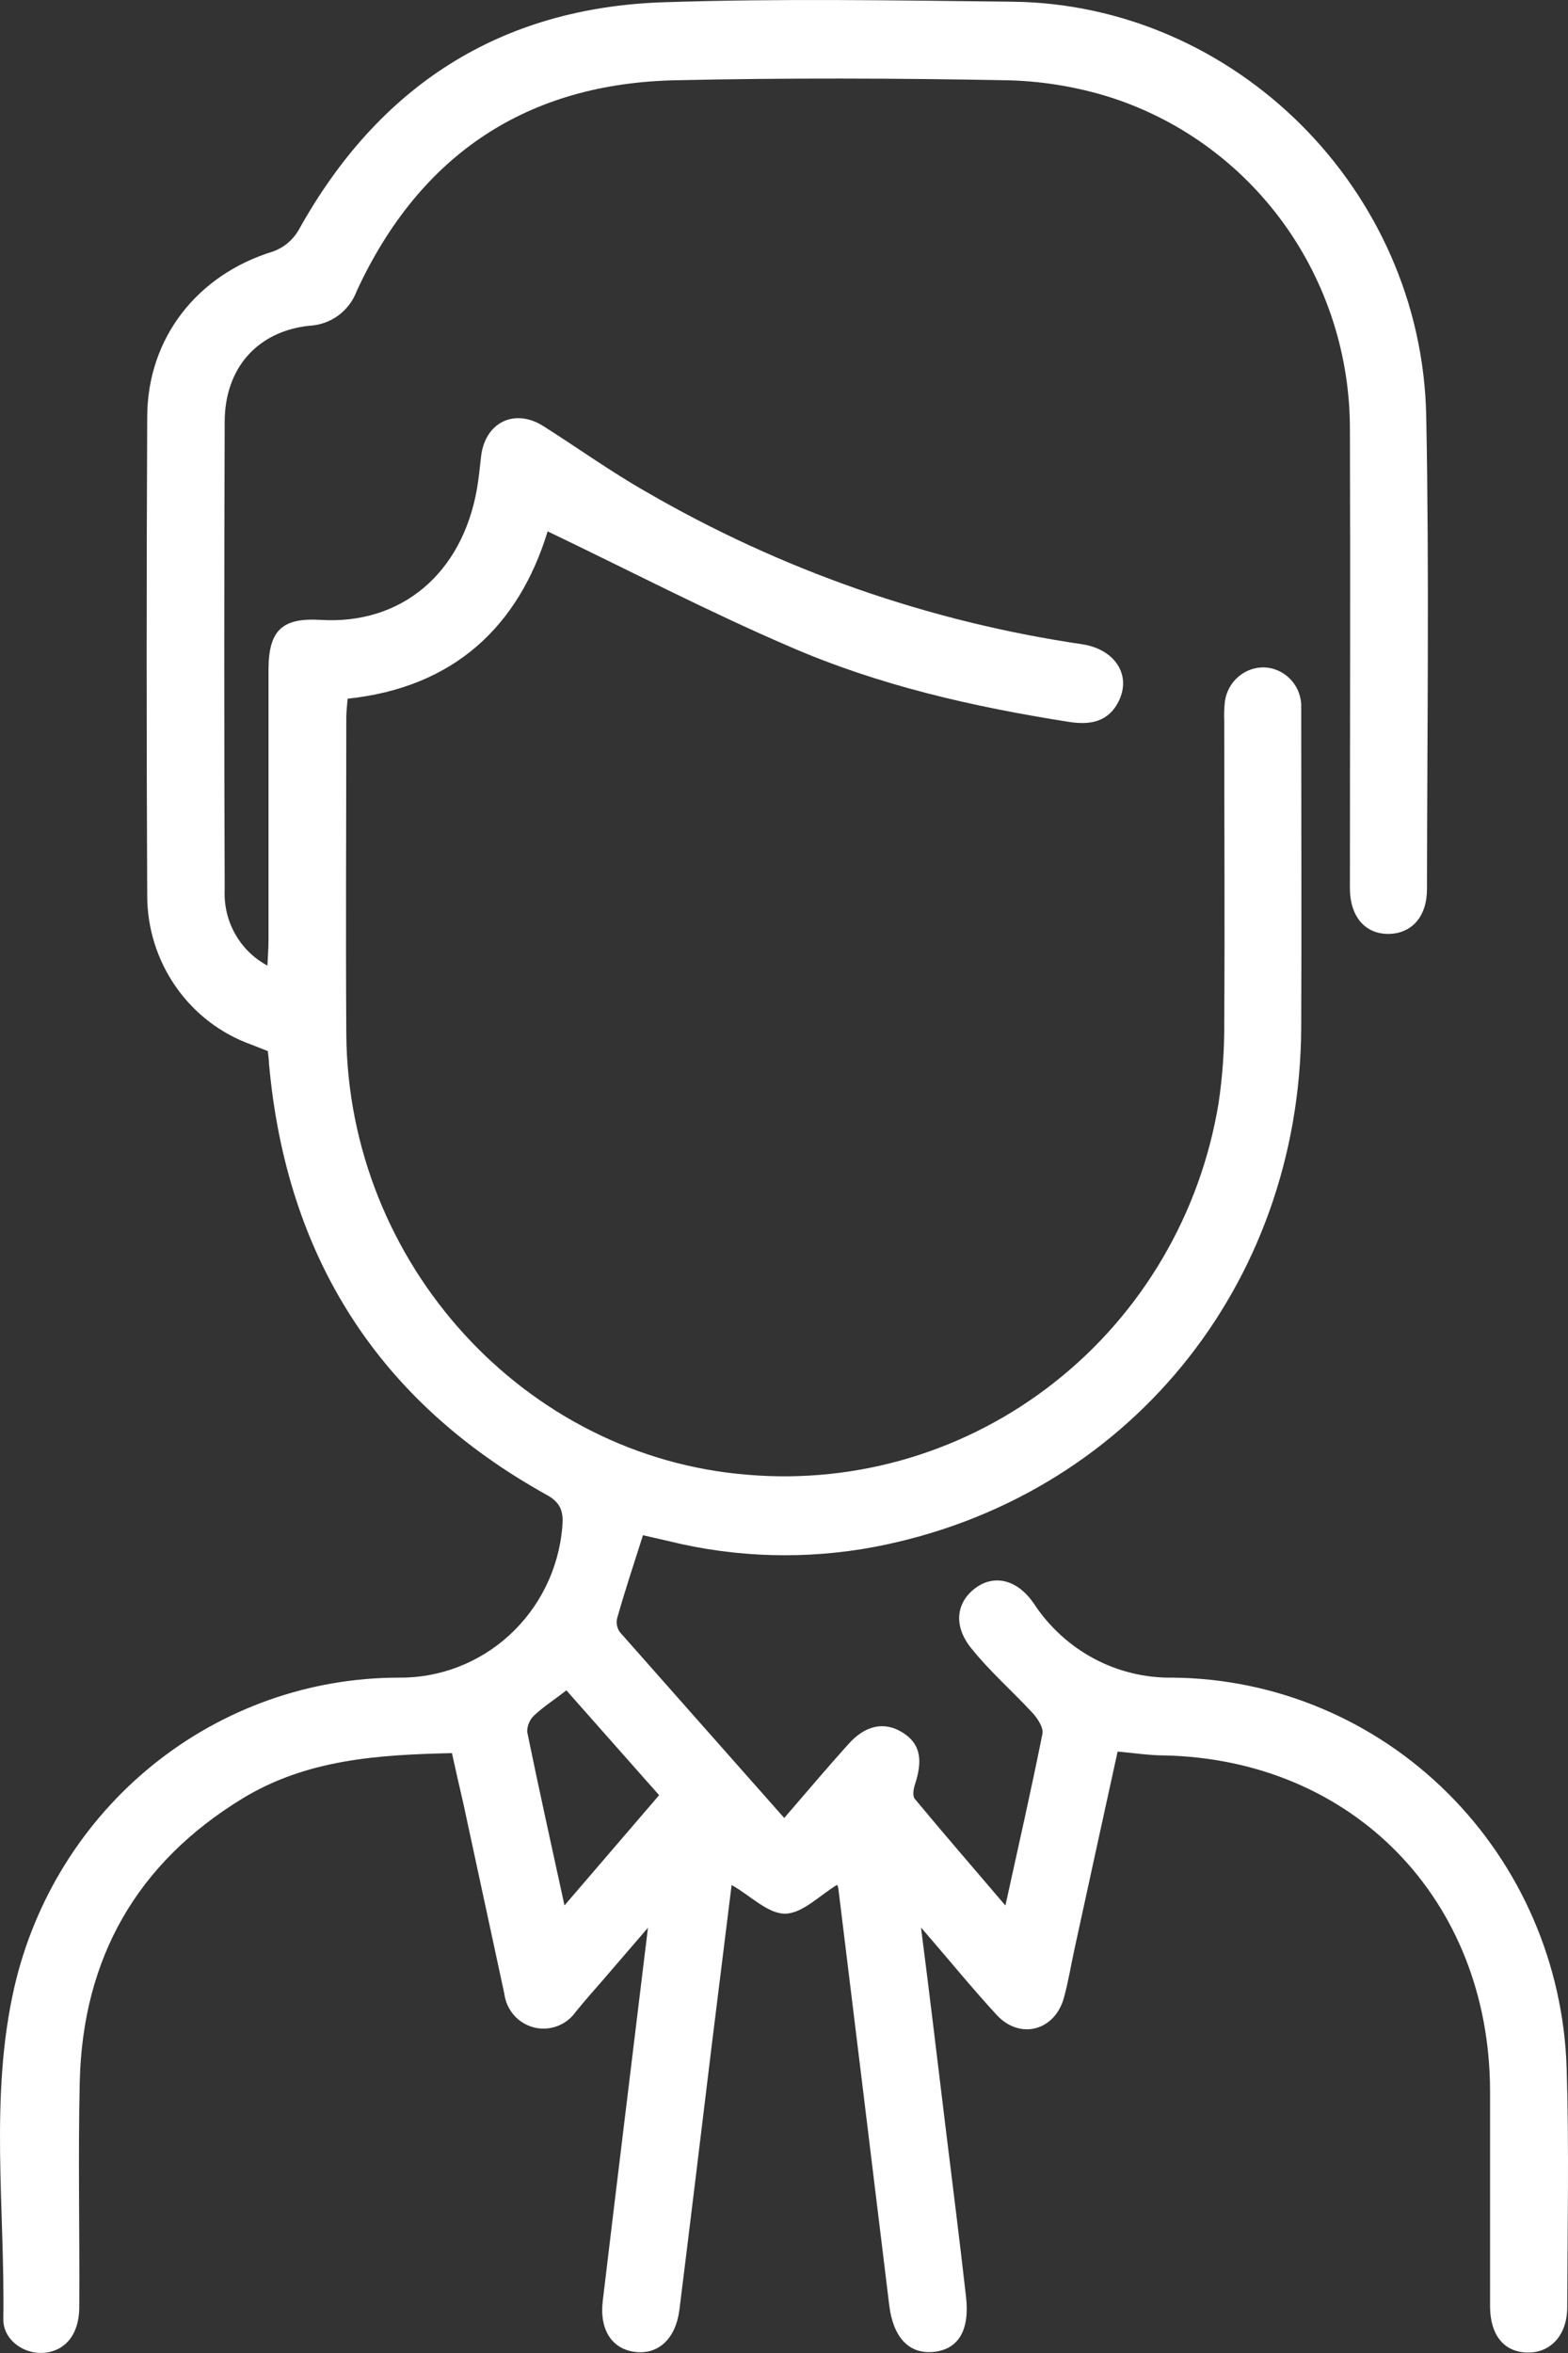 <svg width="34" height="51" viewBox="0 0 34 51" fill="none" xmlns="http://www.w3.org/2000/svg">
<rect x="0" y="0" width="34" height="51" fill="#333333" stroke="none"/>
<path d="M9.8 37.998C8.196 38.034 6.659 38.132 5.263 38.978C2.978 40.371 1.792 42.43 1.729 45.127C1.692 46.752 1.729 48.378 1.719 50.004C1.719 50.601 1.409 50.976 0.914 50.999C0.496 51.014 0.064 50.705 0.072 50.261C0.109 47.872 -0.232 45.44 0.311 43.071C0.751 41.163 1.813 39.463 3.326 38.245C4.839 37.027 6.714 36.363 8.645 36.362C9.53 36.372 10.386 36.044 11.043 35.443C11.7 34.842 12.11 34.013 12.191 33.119C12.22 32.805 12.191 32.586 11.855 32.401C8.206 30.378 6.207 27.247 5.832 23.045C5.832 22.963 5.816 22.881 5.807 22.782L5.449 22.641C4.788 22.405 4.215 21.966 3.811 21.385C3.406 20.805 3.19 20.111 3.192 19.4C3.176 15.949 3.176 12.499 3.192 9.048C3.192 7.32 4.285 5.951 5.92 5.451C6.153 5.368 6.349 5.204 6.474 4.989C8.214 1.854 10.852 0.166 14.388 0.049C16.905 -0.035 19.426 0.009 21.944 0.037C26.78 0.086 30.832 4.11 30.926 9.021C30.993 12.437 30.946 15.854 30.942 19.27C30.942 19.868 30.612 20.234 30.115 20.242C29.619 20.25 29.271 19.887 29.271 19.247C29.271 15.946 29.283 12.646 29.271 9.343C29.281 7.721 28.774 6.139 27.827 4.832C26.879 3.526 25.541 2.564 24.012 2.089C23.292 1.87 22.546 1.752 21.795 1.739C19.424 1.695 17.05 1.687 14.68 1.739C11.449 1.798 9.115 3.331 7.738 6.301C7.659 6.516 7.519 6.703 7.336 6.838C7.152 6.972 6.934 7.05 6.708 7.06C5.579 7.181 4.876 7.981 4.872 9.136C4.86 12.52 4.86 15.904 4.872 19.288C4.857 19.623 4.936 19.955 5.1 20.245C5.264 20.536 5.507 20.773 5.799 20.929C5.809 20.708 5.822 20.55 5.822 20.395C5.822 18.438 5.822 16.48 5.822 14.523C5.822 13.663 6.115 13.386 6.951 13.436C8.696 13.543 10.018 12.44 10.342 10.597C10.381 10.368 10.405 10.137 10.43 9.906C10.509 9.162 11.15 8.837 11.781 9.235C12.529 9.709 13.255 10.231 14.021 10.665C16.936 12.355 20.139 13.475 23.462 13.963C24.171 14.071 24.532 14.62 24.265 15.184C24.043 15.649 23.639 15.719 23.181 15.647C21.092 15.319 19.033 14.851 17.095 14.003C15.34 13.247 13.64 12.363 11.875 11.517C11.247 13.571 9.847 14.901 7.538 15.144C7.526 15.295 7.509 15.422 7.509 15.542C7.509 17.831 7.495 20.12 7.509 22.41C7.544 27.386 11.372 31.583 16.216 31.965C18.605 32.167 20.981 31.45 22.872 29.956C24.764 28.463 26.032 26.303 26.424 23.905C26.509 23.331 26.55 22.751 26.546 22.171C26.56 19.997 26.546 17.825 26.546 15.651C26.54 15.502 26.544 15.352 26.56 15.204C26.589 14.996 26.692 14.806 26.849 14.67C27.006 14.534 27.207 14.461 27.414 14.465C27.621 14.473 27.818 14.56 27.966 14.707C28.114 14.854 28.203 15.051 28.215 15.261C28.215 15.361 28.215 15.46 28.215 15.56C28.215 17.799 28.225 20.039 28.215 22.278C28.186 27.886 24.412 32.484 18.974 33.526C17.49 33.807 15.963 33.765 14.496 33.402C14.3 33.356 14.119 33.315 13.942 33.275C13.746 33.89 13.55 34.481 13.381 35.078C13.369 35.13 13.369 35.184 13.38 35.236C13.391 35.287 13.412 35.336 13.444 35.379C14.621 36.713 15.8 38.04 17.005 39.404C17.49 38.843 17.933 38.317 18.389 37.811C18.76 37.391 19.174 37.306 19.567 37.549C19.96 37.791 20.015 38.146 19.838 38.683C19.806 38.779 19.783 38.93 19.838 38.992C20.466 39.748 21.11 40.491 21.801 41.301C22.088 39.997 22.361 38.791 22.604 37.578C22.63 37.451 22.506 37.26 22.408 37.147C21.964 36.665 21.465 36.231 21.057 35.721C20.649 35.212 20.753 34.706 21.163 34.411C21.573 34.117 22.068 34.244 22.418 34.756C22.747 35.259 23.197 35.67 23.724 35.951C24.252 36.232 24.841 36.373 25.437 36.362C27.663 36.384 29.794 37.278 31.384 38.857C32.975 40.435 33.902 42.577 33.971 44.833C34.024 46.556 33.989 48.282 33.983 50.008C33.983 50.617 33.618 51.004 33.111 50.99C32.605 50.976 32.314 50.607 32.31 49.994C32.31 48.436 32.31 46.875 32.31 45.316C32.298 41.174 29.34 38.134 25.243 38.048C24.919 38.048 24.597 37.995 24.234 37.965C23.921 39.394 23.609 40.815 23.301 42.235C23.223 42.591 23.166 42.951 23.069 43.302C22.873 44.016 22.117 44.217 21.615 43.676C21.081 43.099 20.582 42.481 19.971 41.779C20.168 43.312 20.331 44.695 20.5 46.081C20.651 47.315 20.808 48.547 20.947 49.781C21.03 50.51 20.78 50.92 20.246 50.976C19.712 51.031 19.367 50.663 19.282 49.966C18.916 46.956 18.548 43.947 18.179 40.937C18.175 40.907 18.166 40.879 18.151 40.853C17.773 41.08 17.399 41.476 17.023 41.478C16.646 41.48 16.265 41.08 15.864 40.857C15.729 41.952 15.585 43.095 15.444 44.241C15.207 46.182 14.975 48.123 14.732 50.064C14.653 50.689 14.28 51.033 13.781 50.978C13.283 50.922 12.996 50.514 13.069 49.879C13.385 47.231 13.711 44.584 14.05 41.783L13.061 42.931C12.864 43.156 12.668 43.379 12.482 43.608C12.381 43.75 12.241 43.858 12.079 43.917C11.917 43.977 11.741 43.986 11.575 43.943C11.408 43.9 11.257 43.807 11.143 43.676C11.029 43.546 10.956 43.383 10.935 43.21C10.637 41.83 10.341 40.454 10.045 39.081C9.963 38.727 9.882 38.375 9.8 37.998ZM12.281 36.637C12.028 36.836 11.793 36.985 11.59 37.174C11.54 37.22 11.5 37.275 11.473 37.337C11.445 37.399 11.431 37.467 11.431 37.535C11.681 38.759 11.954 39.979 12.24 41.299L14.292 38.91L12.281 36.637Z" fill="white"/>
</svg>
